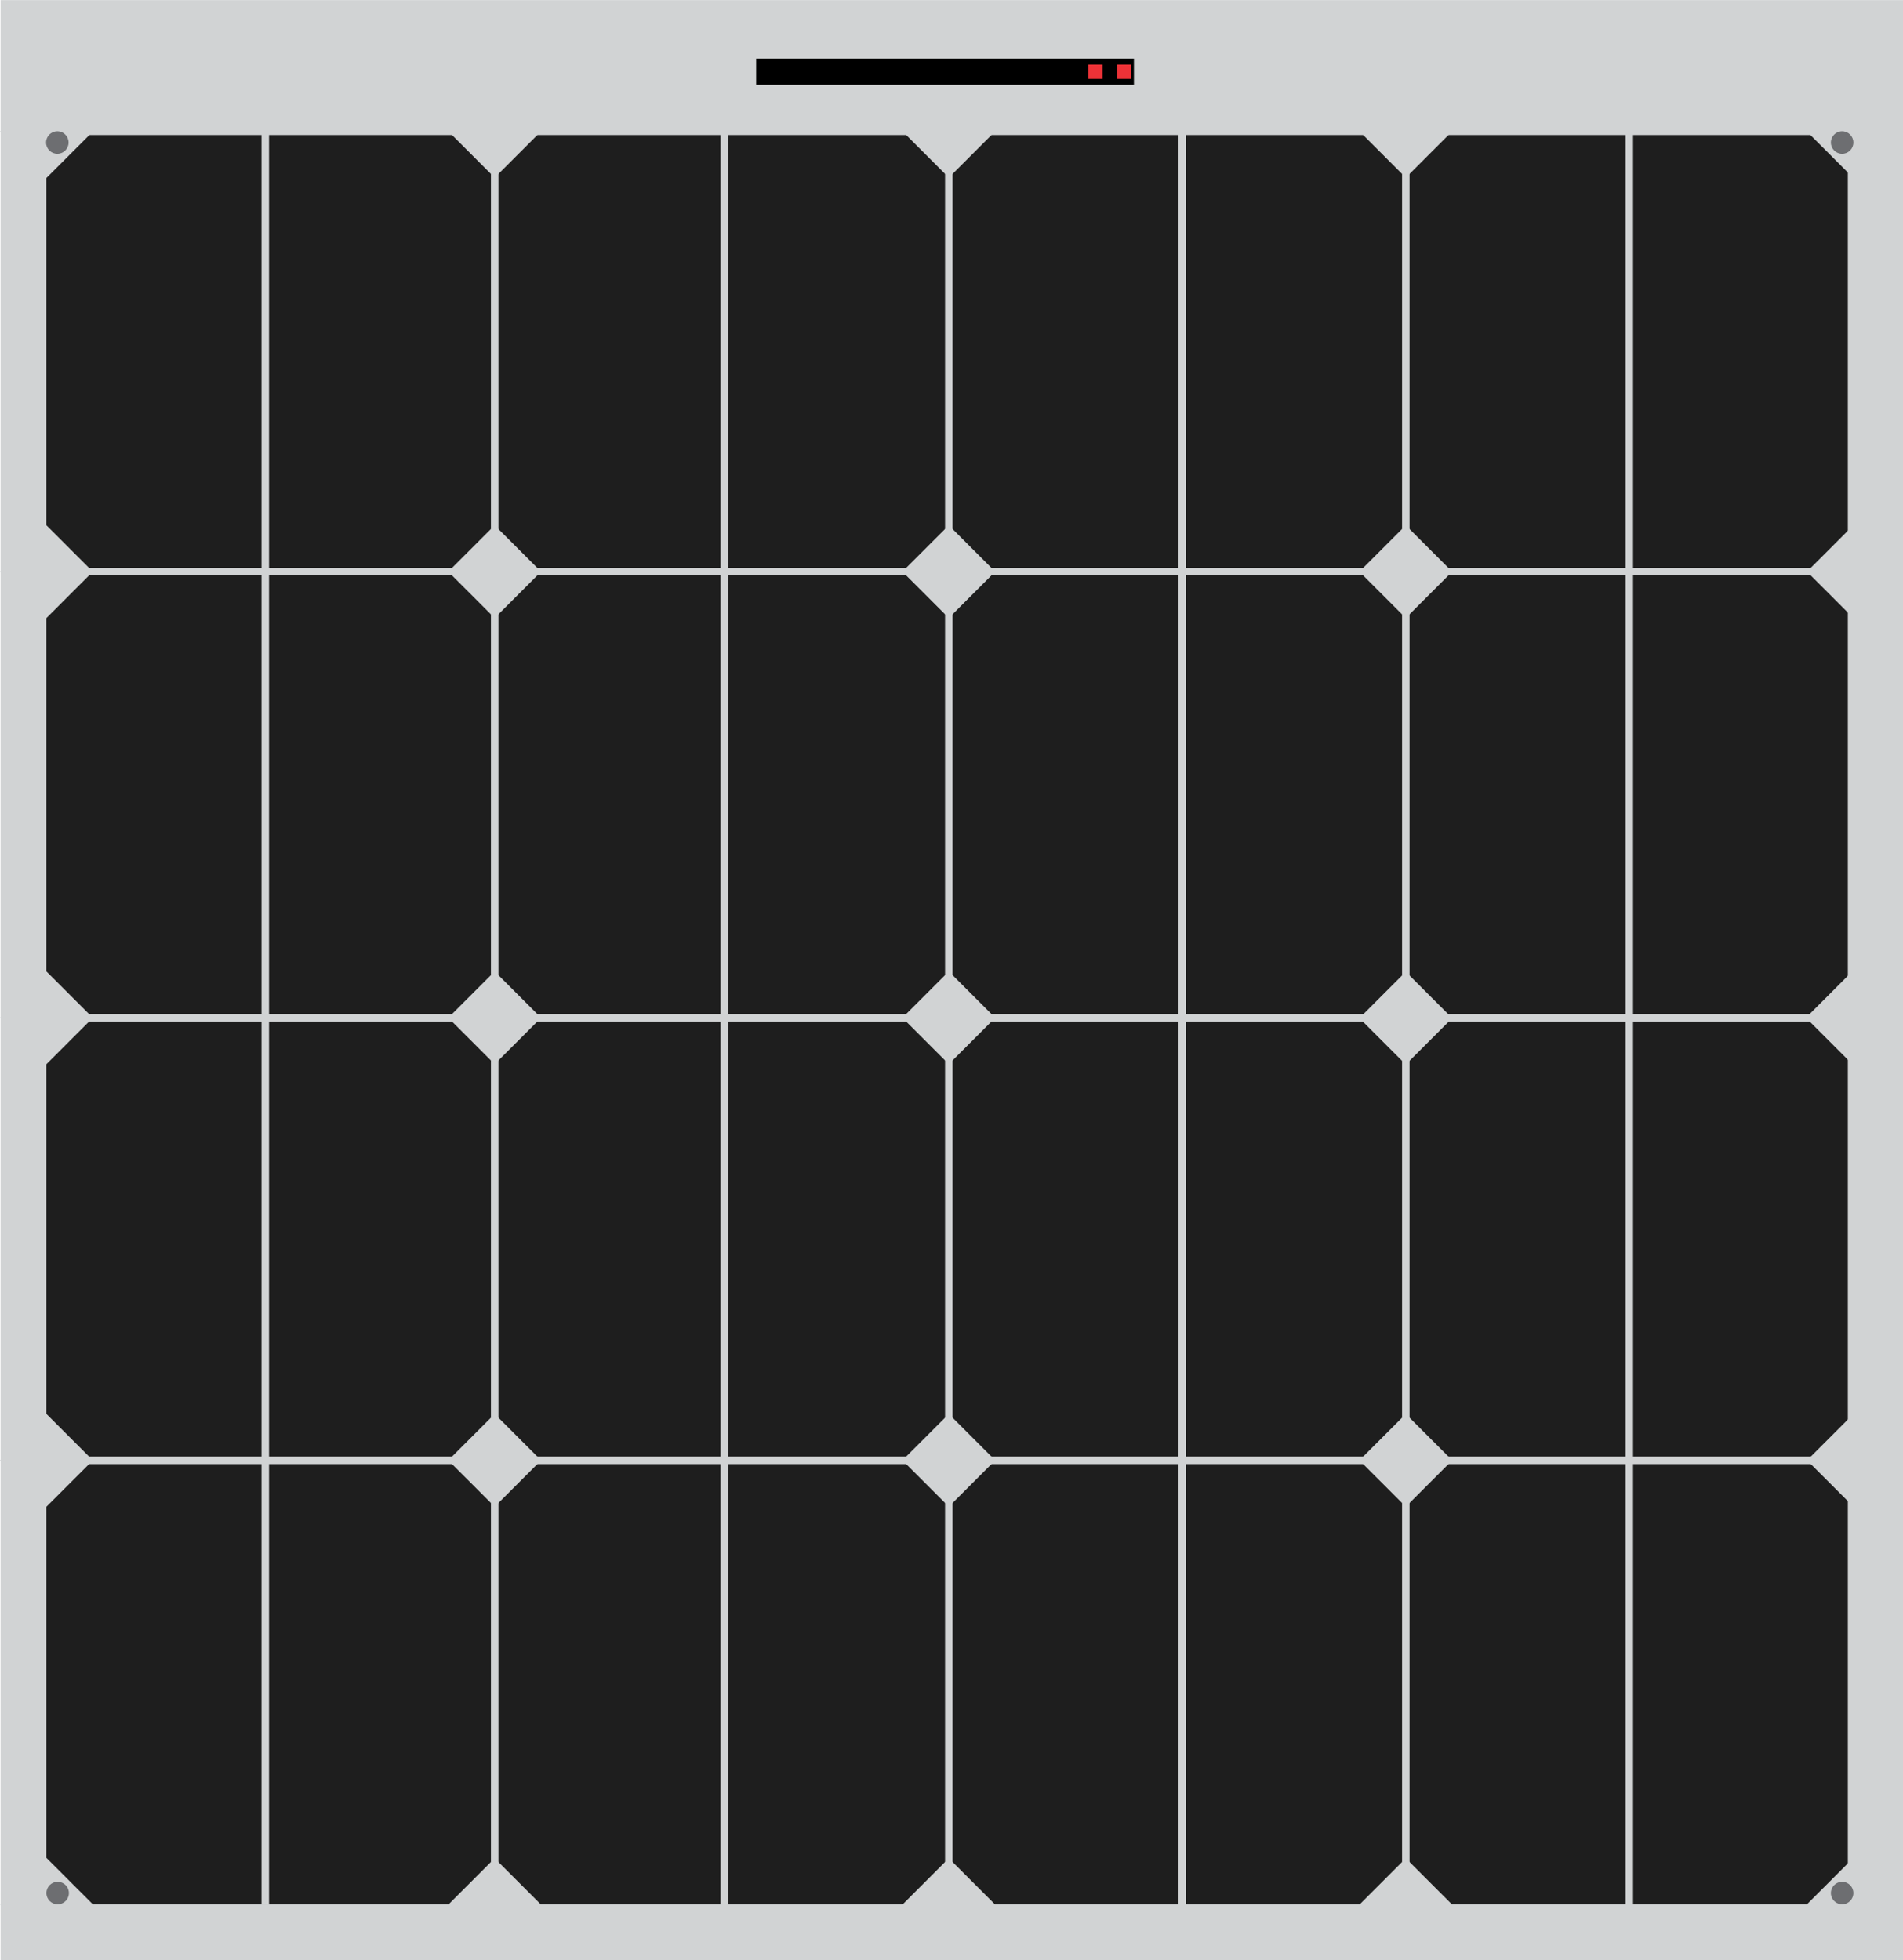 <?xml version="1.0" encoding="UTF-8"?>
<!DOCTYPE svg PUBLIC "-//W3C//DTD SVG 1.1//EN" "http://www.w3.org/Graphics/SVG/1.1/DTD/svg11.dtd">
<!-- Creator: CorelDRAW X6 -->
<svg xmlns="http://www.w3.org/2000/svg" xml:space="preserve" width="6.63in" height="6.83in" version="1.1" shape-rendering="geometricPrecision" text-rendering="geometricPrecision" image-rendering="optimizeQuality" fill-rule="evenodd" clip-rule="evenodd"
viewBox="0 0 654769 674450"
 xmlns:xlink="http://www.w3.org/1999/xlink">
 <g id="breadboard">
  <g id="_693962560">
   <rect fill="#D1D3D4" x="203" width="654566" height="674450"/>
   <rect fill="#1E1E1E" x="15971" y="45136" width="621740" height="610076"/>
   <line fill="none" stroke="#D1D3D4" stroke-width="3870.89" x1="637724" y1="49600" x2="637724" y2= "658386" />
   <rect fill="#D1D3D4" x="325170" y="45136" width="2580" height="610192"/>
   <line fill="none" stroke="#D1D3D4" stroke-width="2580.47" x1="20913" y1="45149" x2="634253" y2= "45149" />
   <rect fill="#D1D3D4" transform="matrix(0.707 0.707 -0.707 0.707 326463 29165)" width="22581" height="22581"/>
   <rect fill="#D1D3D4" x="405467" y="45252" width="2580" height="610089"/>
   <rect fill="#D1D3D4" x="482409" y="45252" width="2580" height="609960"/>
   <rect fill="#D1D3D4" x="559312" y="45136" width="2580" height="610192"/>
   <rect fill="#D1D3D4" x="247919" y="45252" width="2580" height="610089"/>
   <rect fill="#D1D3D4" x="168913" y="45252" width="2580" height="609960"/>
   <rect fill="#D1D3D4" x="89984" y="45136" width="2580" height="610076"/>
   <rect fill="#D1D3D4" x="15971" y="195381" width="621753" height="2580"/>
   <rect fill="#D1D3D4" x="15971" y="348890" width="621753" height="2580"/>
   <rect fill="#D1D3D4" x="15584" y="501161" width="621753" height="2580"/>
   <rect fill="#D1D3D4" transform="matrix(0.707 0.707 -0.707 0.707 483698 29169.5)" width="22581" height="22581"/>
   <rect fill="#D1D3D4" transform="matrix(0.707 0.707 -0.707 0.707 170205 29170.1)" width="22581" height="22581"/>
   <rect fill="#D1D3D4" transform="matrix(0.707 0.707 -0.707 0.707 170198 180701)" width="22581" height="22581"/>
   <rect fill="#D1D3D4" transform="matrix(0.707 0.707 -0.707 0.707 326456 180696)" width="22581" height="22581"/>
   <rect fill="#D1D3D4" transform="matrix(0.707 0.707 -0.707 0.707 483691 180700)" width="22581" height="22581"/>
   <rect fill="#D1D3D4" transform="matrix(0.707 0.707 -0.707 0.707 483693 334325)" width="22581" height="22581"/>
   <rect fill="#D1D3D4" transform="matrix(0.707 0.707 -0.707 0.707 326459 334204)" width="22581" height="22581"/>
   <rect fill="#D1D3D4" transform="matrix(0.707 0.707 -0.707 0.707 170200 334210)" width="22581" height="22581"/>
   <rect fill="#D1D3D4" transform="matrix(0.707 0.707 -0.707 0.707 483698 486480)" width="22581" height="22581"/>
   <rect fill="#D1D3D4" transform="matrix(0.707 0.707 -0.707 0.707 326463 486475)" width="22581" height="22581"/>
   <rect fill="#D1D3D4" transform="matrix(0.707 0.707 -0.707 0.707 170204 486481)" width="22581" height="22581"/>
   <rect fill="#D1D3D4" transform="matrix(0.707 0.707 -0.707 0.707 170201 639368)" width="22581" height="22581"/>
   <rect fill="#D1D3D4" transform="matrix(0.707 0.707 -0.707 0.707 326460 639363)" width="22581" height="22581"/>
   <rect fill="#D1D3D4" transform="matrix(0.707 0.707 -0.707 0.707 483695 639367)" width="22581" height="22581"/>
   <rect fill="#D1D3D4" transform="matrix(0.707 0.707 -0.707 0.707 15967.3 29284.7)" width="22581" height="22581"/>
   <rect fill="#D1D3D4" transform="matrix(0.707 0.707 -0.707 0.707 637693 29275.4)" width="22581" height="22581"/>
   <rect fill="#D1D3D4" transform="matrix(0.707 0.707 -0.707 0.707 637699 639232)" width="22581" height="22581"/>
   <rect fill="#D1D3D4" transform="matrix(0.707 0.707 -0.707 0.707 15973.6 639241)" width="22581" height="22581"/>
   <rect fill="#D1D3D4" transform="matrix(0.707 0.707 -0.707 0.707 637724 486475)" width="22581" height="22581"/>
   <rect fill="#D1D3D4" transform="matrix(0.707 0.707 -0.707 0.707 637334 334201)" width="22581" height="22581"/>
   <rect fill="#D1D3D4" transform="matrix(0.707 0.707 -0.707 0.707 637692 180693)" width="22581" height="22581"/>
   <rect fill="#D1D3D4" transform="matrix(0.707 0.707 -0.707 0.707 15966.9 180702)" width="22581" height="22581"/>
   <rect fill="#D1D3D4" transform="matrix(0.707 0.707 -0.707 0.707 15969.1 334211)" width="22581" height="22581"/>
   <rect fill="#D1D3D4" transform="matrix(0.707 0.707 -0.707 0.707 15973.5 486482)" width="22581" height="22581"/>
   <g>
    <circle fill="#6D6E71" cx="19842" cy="651341" r="3871"/>
    <circle fill="#6D6E71" cx="633827" cy="651341" r="3871"/>
    <circle fill="#6D6E71" cx="19726" cy="49007" r="3871"/>
    <circle fill="#6D6E71" cx="633827" cy="49007" r="3871"/>
   </g>
   <rect fill="black" x="260177" y="20143" width="129974" height="9032"/>
  </g>
  <rect id="connector0pin" fill="#ED3237" x="384284" y="22189" width="4938" height="4938"/>
  <rect id="connector1pin" fill="#ED3237" x="374409" y="22189" width="4938" height="4938"/>
 </g>
</svg>
